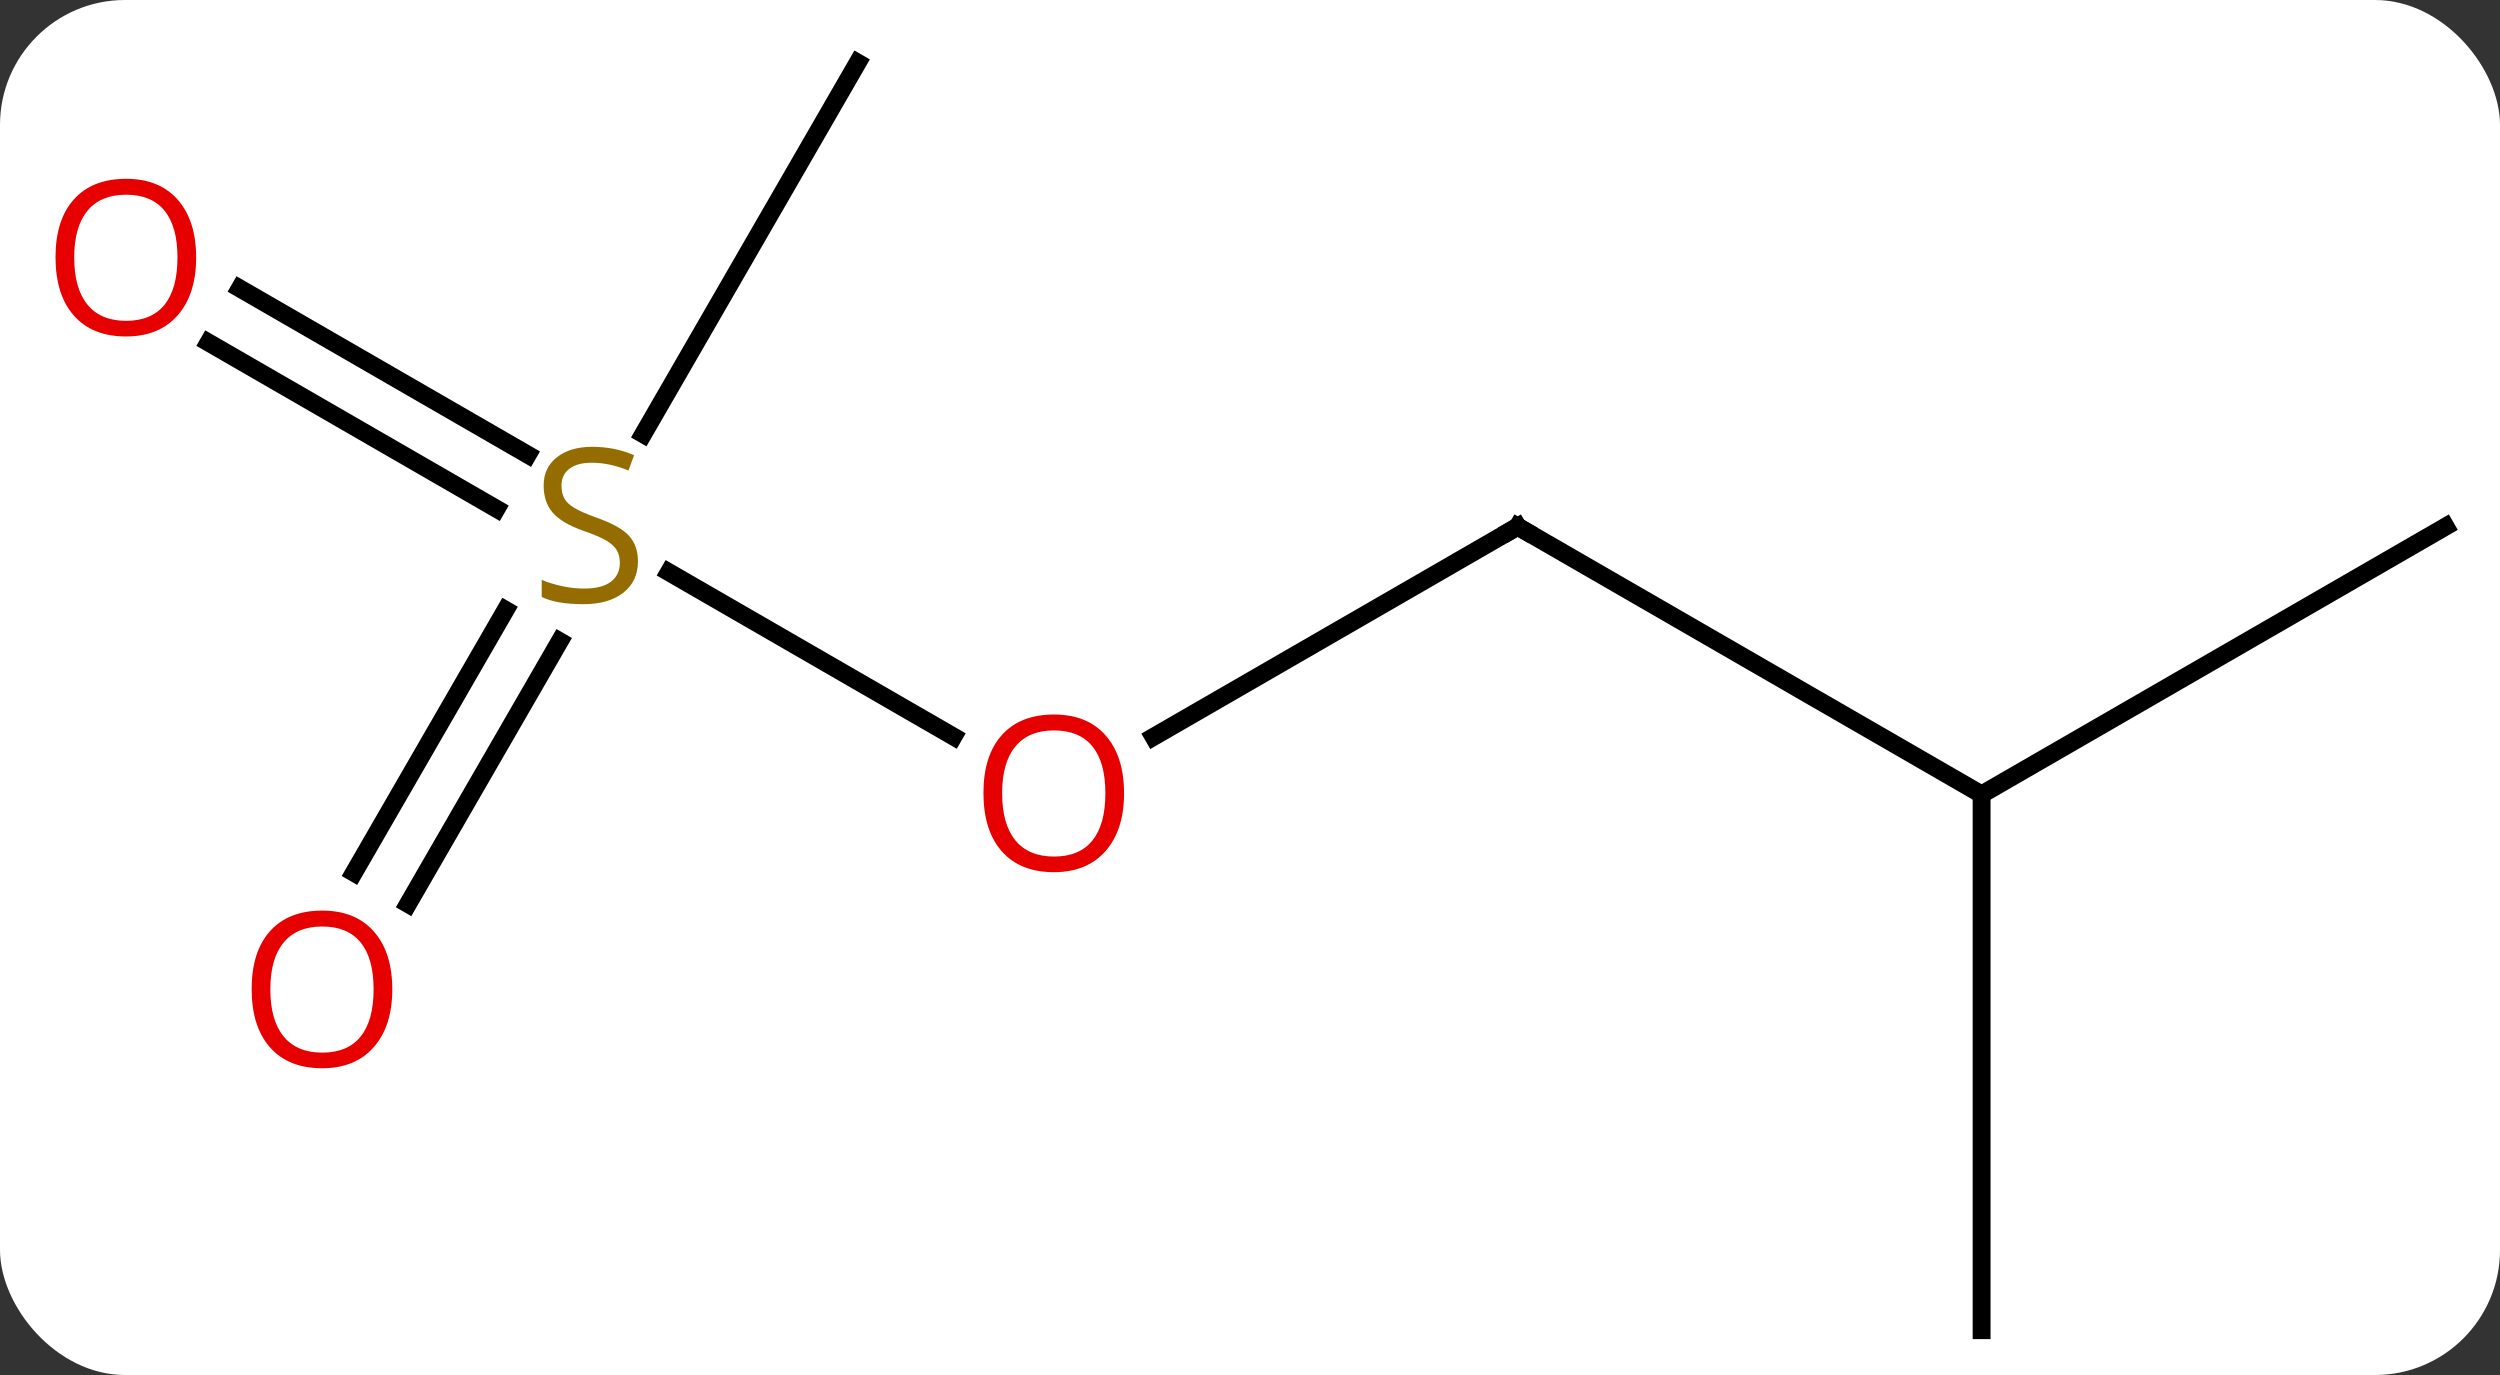 <svg width="140" viewBox="0 0 140 77" style="fill-opacity:1; color-rendering:auto; color-interpolation:auto; text-rendering:auto; stroke:black; stroke-linecap:square; stroke-miterlimit:10; shape-rendering:auto; stroke-opacity:1; fill:black; stroke-dasharray:none; font-weight:normal; stroke-width:1; font-family:'Open Sans'; font-style:normal; stroke-linejoin:miter; font-size:12; stroke-dashoffset:0; image-rendering:auto;" height="77" class="cas-substance-image" xmlns:xlink="http://www.w3.org/1999/xlink" xmlns="http://www.w3.org/2000/svg"><rect x="0" y="0" width="140" height="77" fill="#333333" stroke="none"/><svg class="cas-substance-single-component"><rect y="0" x="0" width="140" stroke="none" ry="7" rx="7" height="77" fill="white" class="cas-substance-group"/><svg y="0" x="0" width="140" viewBox="0 0 140 77" style="fill:black;" height="77" class="cas-substance-single-component-image"><svg><g><g transform="translate(72,39)" style="text-rendering:geometricPrecision; color-rendering:optimizeQuality; color-interpolation:linearRGB; stroke-linecap:butt; image-rendering:optimizeQuality;"><line y2="-6.954" y1="2.249" x2="-34.543" x1="-18.604" style="fill:none;"/><line y2="-9.51" y1="2.264" x2="12.99" x1="-7.402" style="fill:none;"/><line y2="-35.49" y1="-14.687" x2="-23.97" x1="-35.981" style="fill:none;"/><line y2="-22.847" y1="-13.536" x2="-58.572" x1="-42.444" style="fill:none;"/><line y2="-19.816" y1="-10.505" x2="-60.322" x1="-44.194" style="fill:none;"/><line y2="9.873" y1="-4.841" x2="-52.182" x1="-43.686" style="fill:none;"/><line y2="11.623" y1="-3.091" x2="-49.151" x1="-40.655" style="fill:none;"/><line y2="5.49" y1="-9.51" x2="38.97" x1="12.99" style="fill:none;"/><line y2="35.49" y1="5.49" x2="38.97" x1="38.97" style="fill:none;"/><line y2="-9.51" y1="5.49" x2="64.953" x1="38.97" style="fill:none;"/></g><g transform="translate(72,39)" style="fill:rgb(230,0,0); text-rendering:geometricPrecision; color-rendering:optimizeQuality; image-rendering:optimizeQuality; font-family:'Open Sans'; stroke:rgb(230,0,0); color-interpolation:linearRGB;"><path style="stroke:none;" d="M-9.053 5.42 Q-9.053 7.482 -10.092 8.662 Q-11.131 9.842 -12.974 9.842 Q-14.865 9.842 -15.896 8.678 Q-16.927 7.513 -16.927 5.404 Q-16.927 3.31 -15.896 2.162 Q-14.865 1.013 -12.974 1.013 Q-11.115 1.013 -10.084 2.185 Q-9.053 3.357 -9.053 5.42 ZM-15.881 5.42 Q-15.881 7.154 -15.138 8.06 Q-14.396 8.967 -12.974 8.967 Q-11.553 8.967 -10.826 8.068 Q-10.099 7.17 -10.099 5.42 Q-10.099 3.685 -10.826 2.795 Q-11.553 1.904 -12.974 1.904 Q-14.396 1.904 -15.138 2.803 Q-15.881 3.701 -15.881 5.42 Z"/><path style="fill:rgb(148,108,0); stroke:none;" d="M-36.275 -7.572 Q-36.275 -6.447 -37.095 -5.807 Q-37.915 -5.166 -39.322 -5.166 Q-40.853 -5.166 -41.665 -5.572 L-41.665 -6.526 Q-41.134 -6.307 -40.517 -6.174 Q-39.9 -6.041 -39.29 -6.041 Q-38.29 -6.041 -37.79 -6.424 Q-37.29 -6.807 -37.29 -7.479 Q-37.29 -7.916 -37.47 -8.205 Q-37.65 -8.494 -38.064 -8.737 Q-38.478 -8.979 -39.337 -9.276 Q-40.525 -9.697 -41.04 -10.283 Q-41.556 -10.869 -41.556 -11.822 Q-41.556 -12.807 -40.814 -13.393 Q-40.072 -13.979 -38.837 -13.979 Q-37.572 -13.979 -36.493 -13.51 L-36.806 -12.651 Q-37.868 -13.088 -38.868 -13.088 Q-39.665 -13.088 -40.111 -12.752 Q-40.556 -12.416 -40.556 -11.807 Q-40.556 -11.369 -40.392 -11.08 Q-40.228 -10.791 -39.837 -10.557 Q-39.447 -10.322 -38.634 -10.026 Q-37.29 -9.557 -36.782 -9.002 Q-36.275 -8.447 -36.275 -7.572 Z"/></g><g transform="translate(72,39)" style="stroke-linecap:butt; text-rendering:geometricPrecision; color-rendering:optimizeQuality; image-rendering:optimizeQuality; font-family:'Open Sans'; color-interpolation:linearRGB; stroke-miterlimit:5;"><path style="fill:none;" d="M12.557 -9.26 L12.99 -9.51 L13.423 -9.26"/><path style="fill:rgb(230,0,0); stroke:none;" d="M-61.016 -24.58 Q-61.016 -22.518 -62.055 -21.338 Q-63.094 -20.158 -64.937 -20.158 Q-66.828 -20.158 -67.859 -21.323 Q-68.891 -22.487 -68.891 -24.596 Q-68.891 -26.69 -67.859 -27.838 Q-66.828 -28.987 -64.937 -28.987 Q-63.078 -28.987 -62.047 -27.815 Q-61.016 -26.643 -61.016 -24.58 ZM-67.844 -24.58 Q-67.844 -22.846 -67.101 -21.94 Q-66.359 -21.033 -64.937 -21.033 Q-63.516 -21.033 -62.789 -21.932 Q-62.062 -22.83 -62.062 -24.58 Q-62.062 -26.315 -62.789 -27.205 Q-63.516 -28.096 -64.937 -28.096 Q-66.359 -28.096 -67.101 -27.198 Q-67.844 -26.299 -67.844 -24.58 Z"/><path style="fill:rgb(230,0,0); stroke:none;" d="M-50.032 16.4 Q-50.032 18.462 -51.072 19.642 Q-52.111 20.822 -53.954 20.822 Q-55.845 20.822 -56.876 19.657 Q-57.907 18.493 -57.907 16.384 Q-57.907 14.29 -56.876 13.142 Q-55.845 11.993 -53.954 11.993 Q-52.095 11.993 -51.064 13.165 Q-50.032 14.337 -50.032 16.4 ZM-56.861 16.4 Q-56.861 18.134 -56.118 19.04 Q-55.376 19.947 -53.954 19.947 Q-52.532 19.947 -51.806 19.048 Q-51.079 18.15 -51.079 16.4 Q-51.079 14.665 -51.806 13.775 Q-52.532 12.884 -53.954 12.884 Q-55.376 12.884 -56.118 13.783 Q-56.861 14.681 -56.861 16.4 Z"/></g></g></svg></svg></svg></svg>
